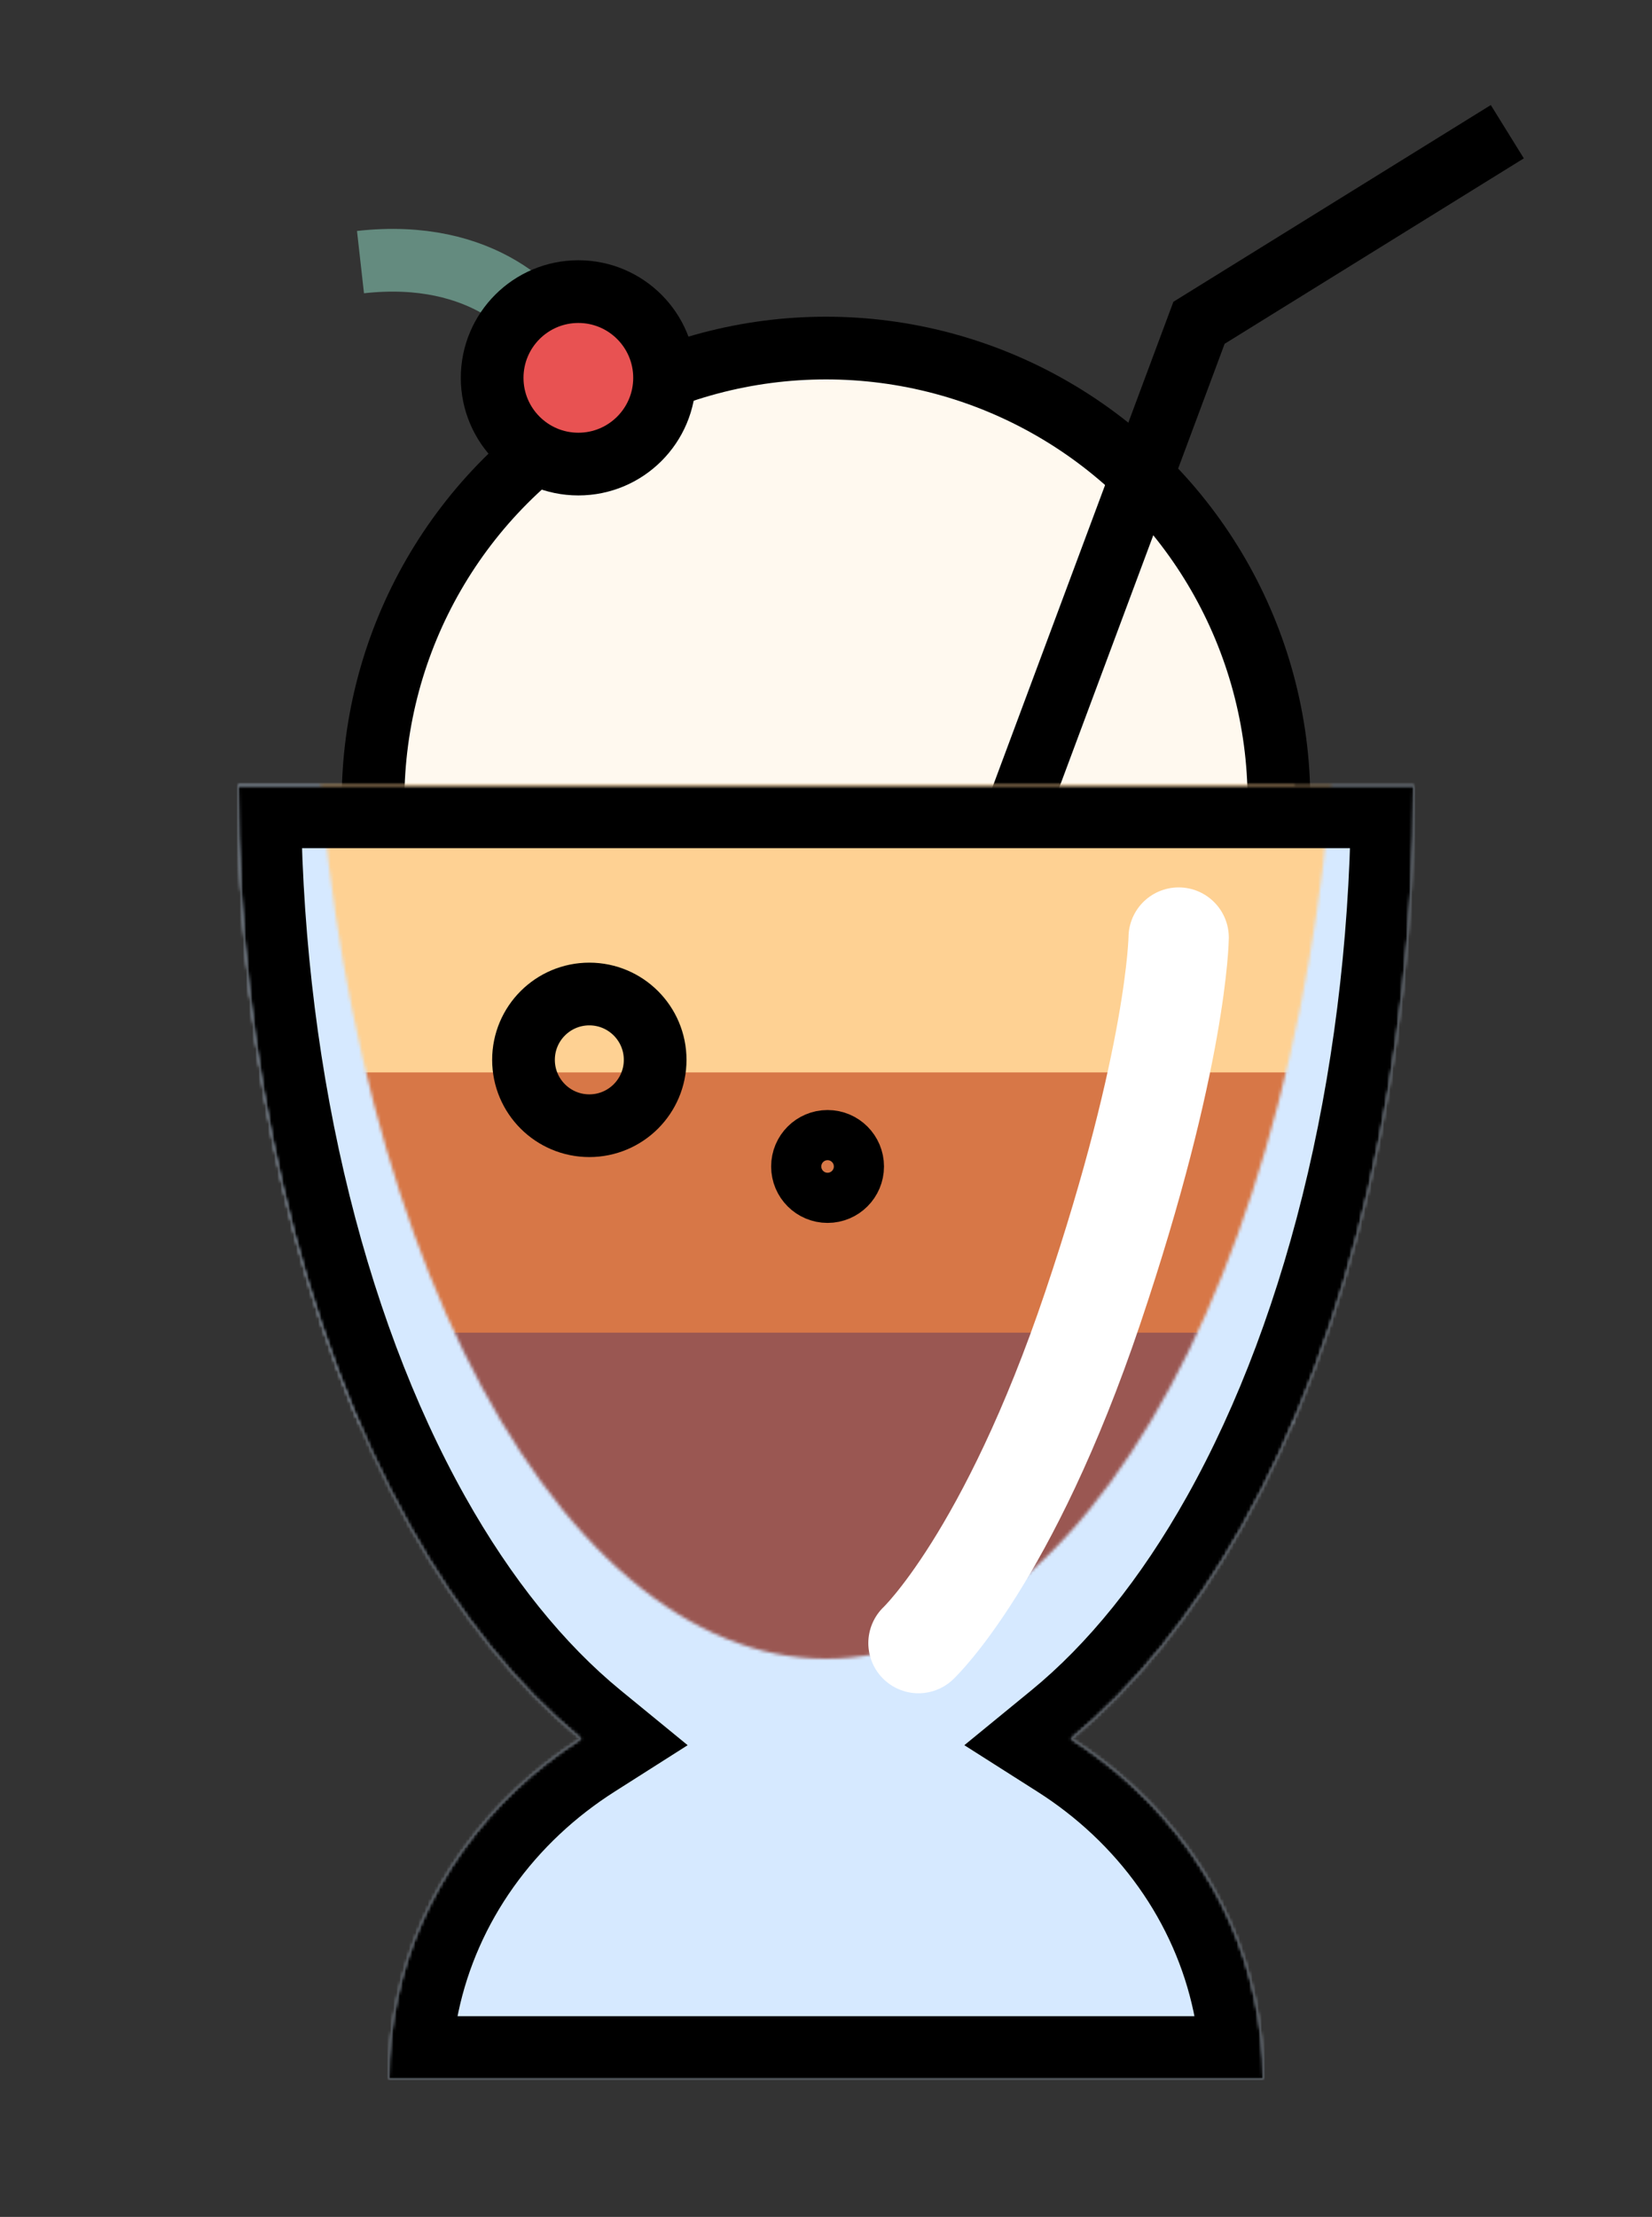 <svg width="527" height="707" viewBox="0 0 527 707" fill="none" xmlns="http://www.w3.org/2000/svg">
<rect x="0" y="0" width="527" height="707" fill="#333333" stroke="none"/>
<circle cx="263.5" cy="255.5" r="144.5" fill="#FFF9EF" stroke="black" stroke-width="20"/>
<path d="M324.5 258.5L382.493 102.943L480.842 42" stroke="black" stroke-width="20"/>
<mask id="mask0_407_18" style="mask-type:alpha" maskUnits="userSpaceOnUse" x="76" y="250" width="375" height="413">
<mask id="path-3-inside-1_407_18" fill="white">
<path fill-rule="evenodd" clip-rule="evenodd" d="M436.727 378.508C446.15 337.924 451 294.427 451 250.5H263.5L76 250.5C76 294.427 80.85 337.924 90.273 378.508C99.695 419.091 113.506 455.966 130.917 487.027C146.669 515.128 165.087 537.972 185.299 554.519C177.983 559.17 171.136 564.474 164.859 570.369C151.905 582.533 141.629 596.975 134.619 612.868C127.608 628.762 124 645.797 124 663H263.5H403C403 645.797 399.392 628.762 392.381 612.868C385.371 596.975 375.095 582.534 362.141 570.369C355.864 564.474 349.017 559.17 341.701 554.519C361.913 537.972 380.331 515.128 396.083 487.027C413.493 455.966 427.305 419.091 436.727 378.508Z"/>
</mask>
<path fill-rule="evenodd" clip-rule="evenodd" d="M436.727 378.508C446.15 337.924 451 294.427 451 250.5H263.5L76 250.5C76 294.427 80.85 337.924 90.273 378.508C99.695 419.091 113.506 455.966 130.917 487.027C146.669 515.128 165.087 537.972 185.299 554.519C177.983 559.17 171.136 564.474 164.859 570.369C151.905 582.533 141.629 596.975 134.619 612.868C127.608 628.762 124 645.797 124 663H263.5H403C403 645.797 399.392 628.762 392.381 612.868C385.371 596.975 375.095 582.534 362.141 570.369C355.864 564.474 349.017 559.17 341.701 554.519C361.913 537.972 380.331 515.128 396.083 487.027C413.493 455.966 427.305 419.091 436.727 378.508Z" fill="#EFEFEF"/>
<path d="M451 250.5H471V230.5H451V250.5ZM436.727 378.508L456.209 383.031L456.209 383.031L436.727 378.508ZM263.5 250.5L263.5 270.5H263.5V250.5ZM76 250.5L76 230.5L56 230.5L56 250.5L76 250.5ZM90.273 378.508L109.754 373.984L109.754 373.984L90.273 378.508ZM130.917 487.027L148.364 477.248L148.364 477.248L130.917 487.027ZM185.299 554.519L196.029 571.397L219.367 556.561L197.969 539.043L185.299 554.519ZM164.859 570.369L178.55 584.948L178.55 584.948L164.859 570.369ZM134.619 612.868L116.32 604.797L116.32 604.797L134.619 612.868ZM124 663H104V683H124V663ZM403 663V683H423V663H403ZM392.381 612.868L410.68 604.797L410.68 604.797L392.381 612.868ZM362.141 570.369L375.832 555.79L375.832 555.79L362.141 570.369ZM341.701 554.519L329.031 539.043L307.633 556.561L330.971 571.397L341.701 554.519ZM396.083 487.027L413.529 496.806L413.529 496.806L396.083 487.027ZM431 250.5C431 292.987 426.306 334.962 417.246 373.984L456.209 383.031C465.994 340.886 471 295.867 471 250.5H431ZM263.5 270.5H451V230.5H263.5V270.5ZM76 270.5L263.5 270.5L263.5 230.5L76 230.5L76 270.5ZM109.754 373.984C100.694 334.962 96 292.987 96 250.5L56 250.5C56 295.867 61.005 340.886 70.791 383.031L109.754 373.984ZM148.364 477.248C132.017 448.086 118.821 413.032 109.754 373.984L70.791 383.031C80.57 425.15 94.996 463.846 113.471 496.806L148.364 477.248ZM197.969 539.043C180.08 524.398 163.165 503.654 148.364 477.248L113.471 496.806C130.173 526.602 150.095 551.546 172.63 569.994L197.969 539.043ZM178.55 584.948C183.901 579.923 189.755 575.385 196.029 571.397L174.57 537.64C166.211 542.954 158.371 549.025 151.168 555.79L178.55 584.948ZM152.918 620.94C158.819 607.56 167.507 595.318 178.55 584.948L151.168 555.79C136.303 569.749 124.439 586.39 116.32 604.797L152.918 620.94ZM144 663C144 648.604 147.018 634.316 152.918 620.94L116.32 604.797C108.199 623.208 104 642.99 104 663H144ZM263.5 643H124V683H263.5V643ZM403 643H263.5V683H403V643ZM374.082 620.94C379.982 634.316 383 648.604 383 663H423C423 642.99 418.801 623.208 410.68 604.797L374.082 620.94ZM348.45 584.948C359.493 595.318 368.181 607.56 374.082 620.94L410.68 604.797C402.561 586.39 390.697 569.749 375.832 555.79L348.45 584.948ZM330.971 571.397C337.245 575.385 343.099 579.923 348.45 584.948L375.832 555.79C368.629 549.025 360.789 542.954 352.43 537.64L330.971 571.397ZM378.636 477.248C363.835 503.654 346.92 524.398 329.031 539.043L354.37 569.994C376.905 551.546 396.827 526.602 413.529 496.806L378.636 477.248ZM417.246 373.984C408.179 413.033 394.983 448.086 378.636 477.248L413.529 496.806C432.004 463.846 446.43 425.15 456.209 383.031L417.246 373.984Z" fill="black" mask="url(#path-3-inside-1_407_18)"/>
</mask>
<g mask="url(#mask0_407_18)">
<rect x="11" y="234" width="462" height="488" fill="#D6E9FF"/>
<mask id="mask1_407_18" style="mask-type:alpha" maskUnits="userSpaceOnUse" x="100" y="194" width="327" height="335">
<path d="M427 194.5C427 238.427 422.771 281.924 414.554 322.508C406.338 363.091 394.294 399.966 379.112 431.027C363.93 462.088 345.905 486.728 326.069 503.538C306.232 520.348 284.971 529 263.5 529C242.029 529 220.768 520.348 200.931 503.538C181.095 486.727 163.07 462.088 147.888 431.027C132.706 399.966 120.662 363.091 112.446 322.508C104.229 281.924 100 238.427 100 194.5L263.5 194.5H427Z" fill="#9A5752"/>
</mask>
<g mask="url(#mask1_407_18)">
<rect x="68" y="231" width="402" height="336" fill="#9A5752"/>
<rect x="46" y="259" width="436" height="166" fill="#D77747"/>
<rect x="46" y="176" width="436" height="166" fill="#FED193"/>
</g>
<path d="M376 299C376 299 375.591 337.02 348.606 417.047C321.621 497.074 293 524 293 524" stroke="white" stroke-width="32" stroke-linecap="round"/>
<mask id="path-11-inside-2_407_18" fill="white">
<path fill-rule="evenodd" clip-rule="evenodd" d="M436.727 378.508C446.15 337.924 451 294.427 451 250.5H263.5L76 250.5C76 294.427 80.85 337.924 90.273 378.508C99.695 419.091 113.506 455.966 130.917 487.027C146.669 515.128 165.088 537.972 185.3 554.519C177.983 559.17 171.136 564.474 164.859 570.369C151.905 582.534 141.629 596.975 134.619 612.868C127.608 628.762 124 645.797 124 663H263.5H403C403 645.797 399.392 628.762 392.381 612.868C385.371 596.975 375.095 582.534 362.141 570.369C355.864 564.474 349.017 559.17 341.701 554.519C361.912 537.972 380.331 515.128 396.083 487.027C413.493 455.966 427.305 419.091 436.727 378.508Z"/>
</mask>
<path d="M451 250.5H471V230.5H451V250.5ZM436.727 378.508L456.209 383.031L456.209 383.031L436.727 378.508ZM263.5 250.5L263.5 270.5H263.5V250.5ZM76 250.5L76 230.5L56 230.5L56 250.5L76 250.5ZM90.273 378.508L109.754 373.984L109.754 373.984L90.273 378.508ZM130.917 487.027L113.471 496.806L113.471 496.806L130.917 487.027ZM185.3 554.519L196.029 571.397L219.367 556.561L197.969 539.043L185.3 554.519ZM164.859 570.369L178.55 584.948L178.55 584.948L164.859 570.369ZM134.619 612.868L116.32 604.797L116.32 604.797L134.619 612.868ZM124 663H104V683H124V663ZM403 663V683H423V663H403ZM392.381 612.868L410.68 604.797L410.68 604.797L392.381 612.868ZM362.141 570.369L348.45 584.948L348.45 584.948L362.141 570.369ZM341.701 554.519L329.031 539.043L307.633 556.561L330.971 571.397L341.701 554.519ZM396.083 487.027L413.529 496.806L413.529 496.806L396.083 487.027ZM431 250.5C431 292.987 426.306 334.962 417.246 373.984L456.209 383.031C465.994 340.886 471 295.867 471 250.5H431ZM263.5 270.5H451V230.5H263.5V270.5ZM76 270.5L263.5 270.5L263.5 230.5L76 230.5L76 270.5ZM109.754 373.984C100.694 334.962 96 292.987 96 250.5L56 250.5C56 295.867 61.005 340.886 70.791 383.031L109.754 373.984ZM148.364 477.248C132.017 448.086 118.821 413.032 109.754 373.984L70.791 383.031C80.57 425.15 94.996 463.846 113.471 496.806L148.364 477.248ZM197.969 539.043C180.08 524.398 163.165 503.654 148.364 477.248L113.471 496.806C130.173 526.602 150.095 551.546 172.63 569.994L197.969 539.043ZM178.55 584.948C183.901 579.923 189.755 575.385 196.029 571.397L174.57 537.64C166.211 542.954 158.371 549.025 151.168 555.79L178.55 584.948ZM152.918 620.94C158.819 607.56 167.507 595.318 178.55 584.948L151.168 555.79C136.303 569.749 124.439 586.39 116.32 604.797L152.918 620.94ZM144 663C144 648.604 147.018 634.316 152.918 620.94L116.32 604.797C108.199 623.208 104 642.99 104 663H144ZM263.5 643H124V683H263.5V643ZM403 643H263.5V683H403V643ZM374.082 620.94C379.982 634.316 383 648.604 383 663H423C423 642.99 418.801 623.208 410.68 604.797L374.082 620.94ZM348.45 584.948C359.493 595.318 368.181 607.56 374.082 620.94L410.68 604.797C402.561 586.39 390.697 569.749 375.832 555.79L348.45 584.948ZM330.971 571.397C337.245 575.385 343.099 579.923 348.45 584.948L375.832 555.79C368.629 549.025 360.788 542.954 352.43 537.64L330.971 571.397ZM378.636 477.248C363.835 503.654 346.92 524.398 329.031 539.043L354.37 569.994C376.905 551.546 396.827 526.602 413.529 496.806L378.636 477.248ZM417.246 373.984C408.179 413.033 394.983 448.086 378.636 477.248L413.529 496.806C432.004 463.846 446.43 425.15 456.209 383.031L417.246 373.984Z" fill="black" mask="url(#path-11-inside-2_407_18)"/>
<circle cx="188" cy="338" r="21" stroke="black" stroke-width="20"/>
<circle cx="264" cy="372" r="10" stroke="black" stroke-width="16"/>
</g>
<path d="M178.5 111.591C173.667 100.425 154.2 79.191 115 83.591" stroke="#648B7F" stroke-width="20"/>
<circle cx="184.5" cy="120.5" r="27.5" fill="#E85252" stroke="black" stroke-width="20"/>
</svg>
